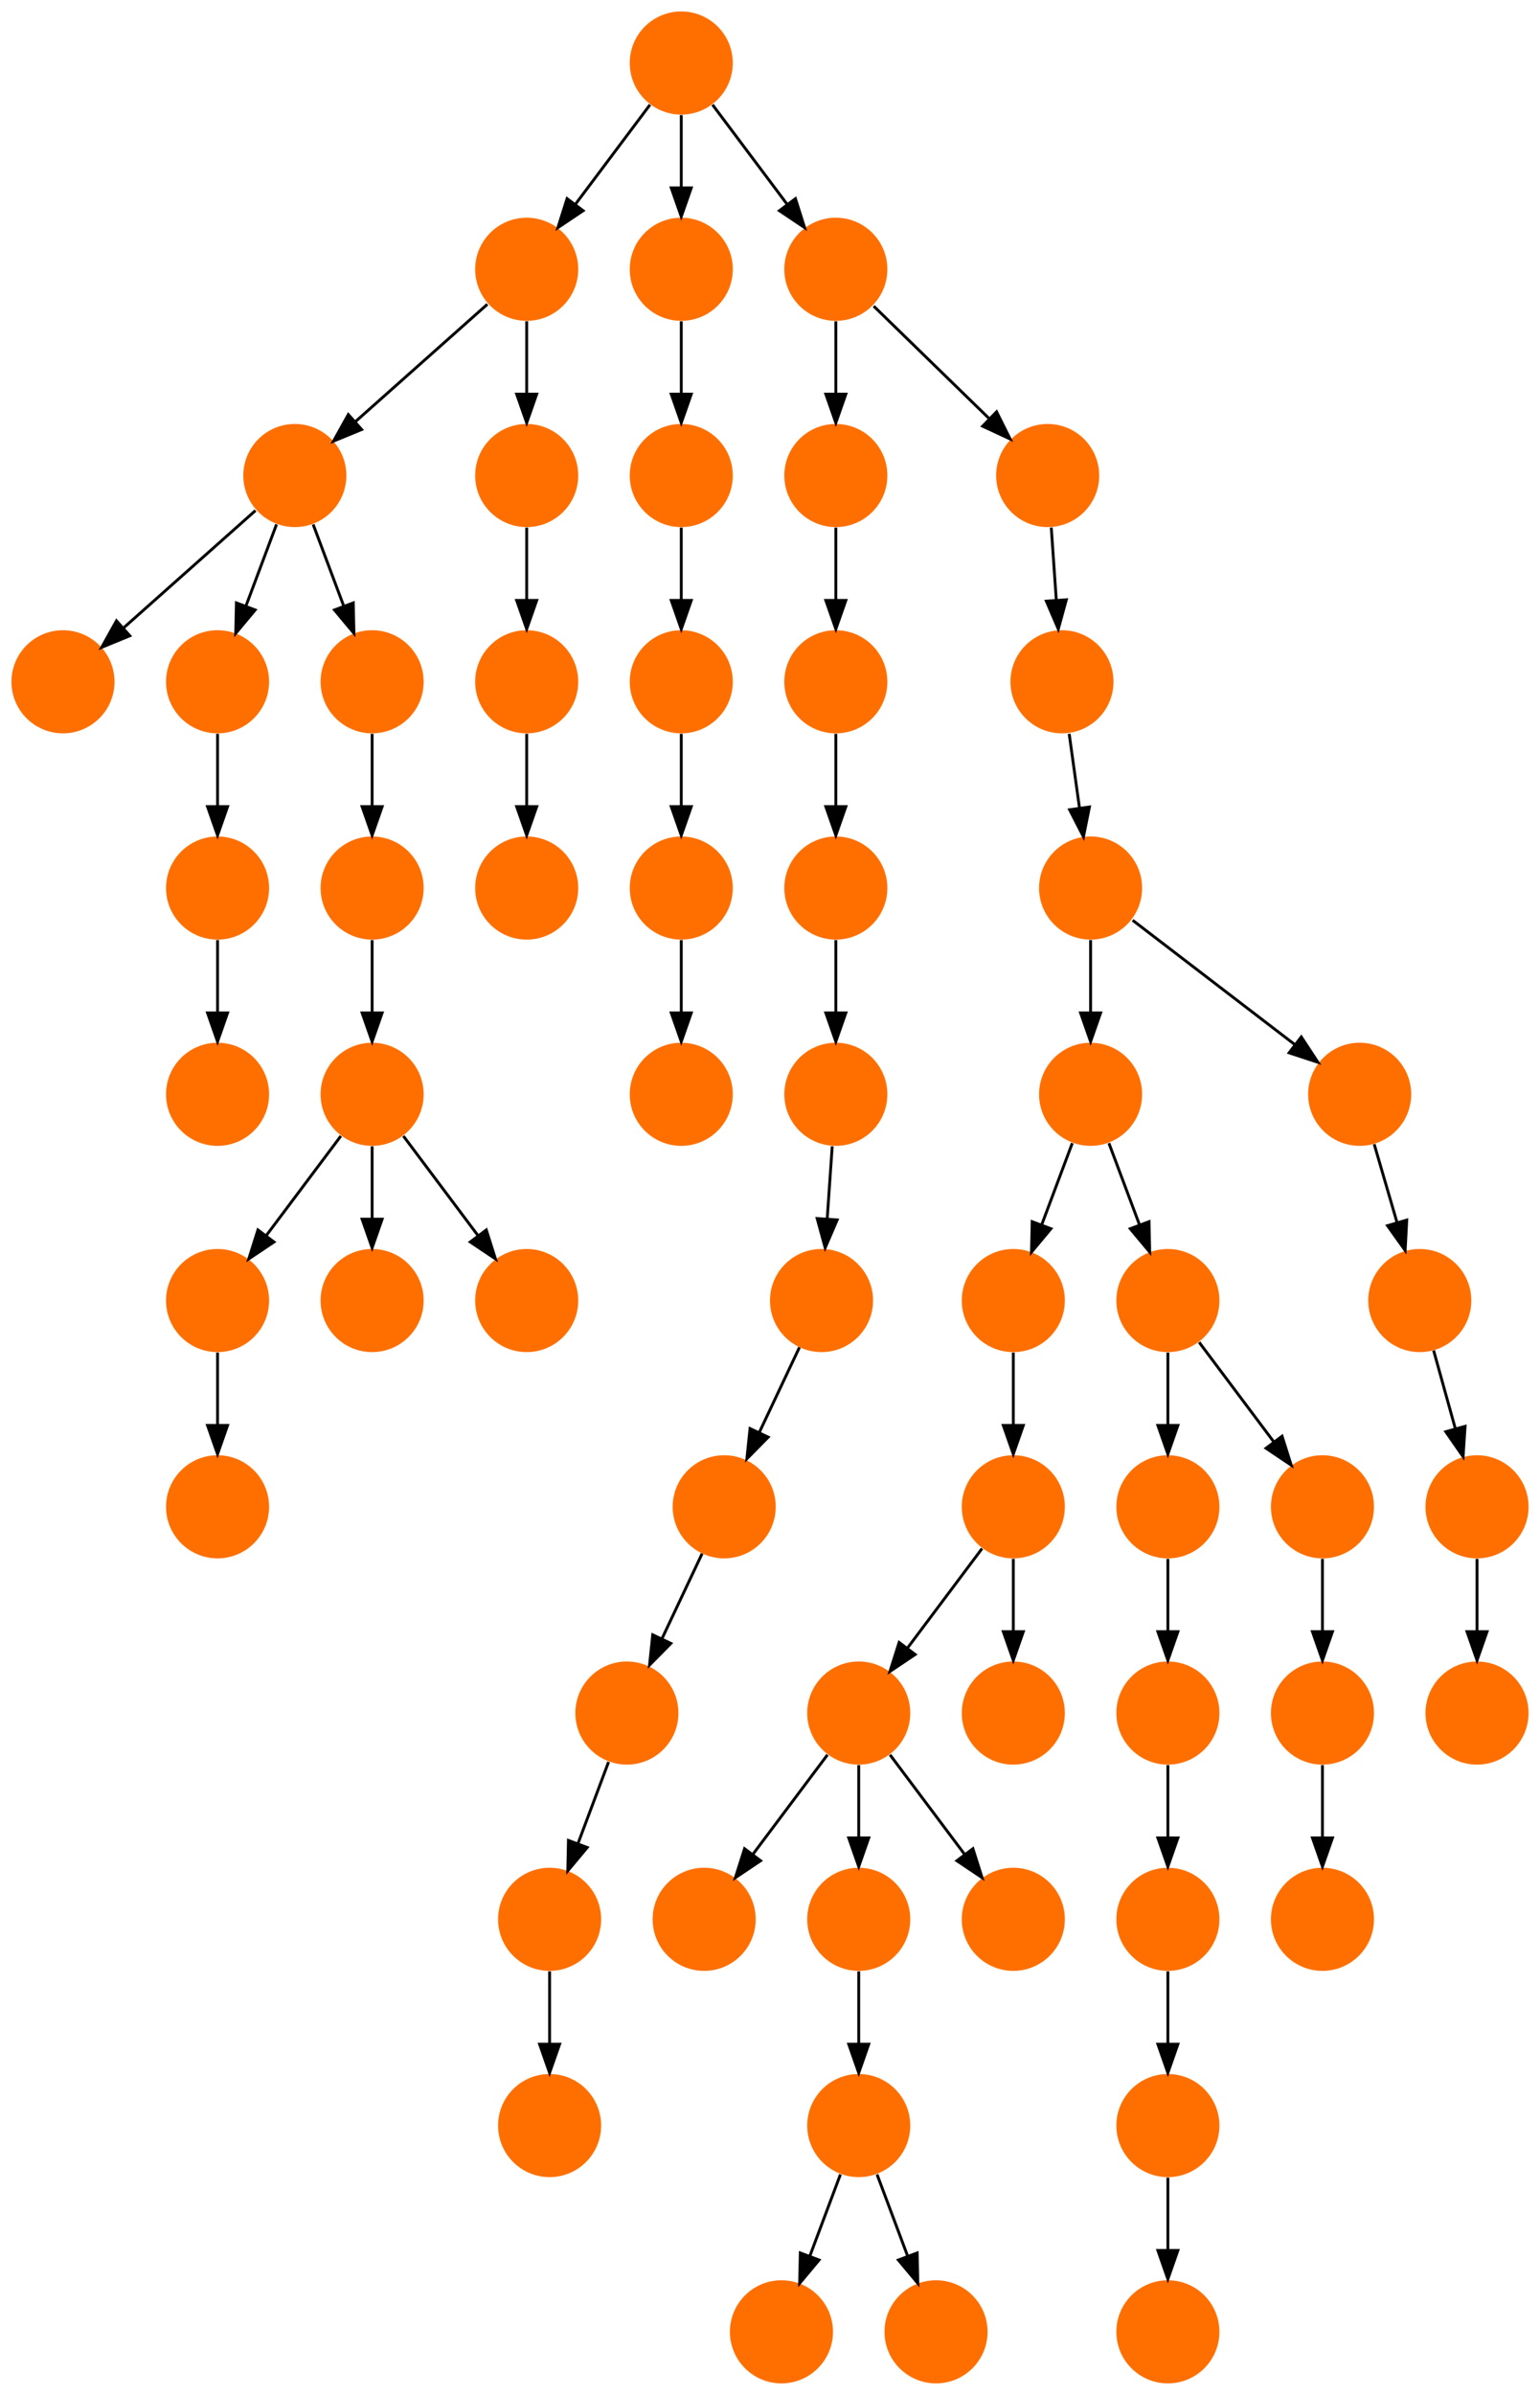 <?xml version="1.0" encoding="UTF-8" standalone="no"?>
<!DOCTYPE svg PUBLIC "-//W3C//DTD SVG 1.1//EN"
 "http://www.w3.org/Graphics/SVG/1.1/DTD/svg11.dtd">
<!-- Generated by graphviz version 2.40.1 (20161225.0304)
 -->
<!-- Title: %3 Pages: 1 -->
<svg width="538pt" height="836pt"
 viewBox="0.00 0.00 538.00 836.00" xmlns="http://www.w3.org/2000/svg" xmlns:xlink="http://www.w3.org/1999/xlink">
<g id="graph0" class="graph" transform="scale(1 1) rotate(0) translate(4 832)">
<title>%3</title>
<polygon fill="#ffffff" stroke="transparent" points="-4,4 -4,-832 534,-832 534,4 -4,4"/>
<!-- 0 -->
<g id="node1" class="node">
<title>0</title>
<g id="a_node1"><a xlink:title="S">
<ellipse fill="#ff6f00" stroke="#000000" stroke-width="0" cx="72" cy="-306" rx="18" ry="18"/>
</a>
</g>
</g>
<!-- 1 -->
<g id="node2" class="node">
<title>1</title>
<g id="a_node2"><a xlink:title="S">
<ellipse fill="#ff6f00" stroke="#000000" stroke-width="0" cx="72" cy="-378" rx="18" ry="18"/>
</a>
</g>
</g>
<!-- 1&#45;&gt;0 -->
<g id="edge13" class="edge">
<title>1&#45;&gt;0</title>
<path fill="none" stroke="#000000" d="M72,-359.831C72,-352.131 72,-342.974 72,-334.417"/>
<polygon fill="#000000" stroke="#000000" points="75.5,-334.413 72,-324.413 68.5,-334.413 75.5,-334.413"/>
</g>
<!-- 2 -->
<g id="node3" class="node">
<title>2</title>
<g id="a_node3"><a xlink:title="S">
<ellipse fill="#ff6f00" stroke="#000000" stroke-width="0" cx="350" cy="-306" rx="18" ry="18"/>
</a>
</g>
</g>
<!-- 51 -->
<g id="node52" class="node">
<title>51</title>
<g id="a_node52"><a xlink:title="S">
<ellipse fill="#ff6f00" stroke="#000000" stroke-width="0" cx="296" cy="-234" rx="18" ry="18"/>
</a>
</g>
</g>
<!-- 2&#45;&gt;51 -->
<g id="edge3" class="edge">
<title>2&#45;&gt;51</title>
<path fill="none" stroke="#000000" d="M339.072,-291.43C331.607,-281.475 321.563,-268.084 313.053,-256.737"/>
<polygon fill="#000000" stroke="#000000" points="315.712,-254.449 306.911,-248.549 310.111,-258.649 315.712,-254.449"/>
</g>
<!-- 58 -->
<g id="node59" class="node">
<title>58</title>
<g id="a_node59"><a xlink:title="S">
<ellipse fill="#ff6f00" stroke="#000000" stroke-width="0" cx="350" cy="-234" rx="18" ry="18"/>
</a>
</g>
</g>
<!-- 2&#45;&gt;58 -->
<g id="edge58" class="edge">
<title>2&#45;&gt;58</title>
<path fill="none" stroke="#000000" d="M350,-287.831C350,-280.131 350,-270.974 350,-262.417"/>
<polygon fill="#000000" stroke="#000000" points="353.5,-262.413 350,-252.413 346.5,-262.413 353.5,-262.413"/>
</g>
<!-- 3 -->
<g id="node4" class="node">
<title>3</title>
<g id="a_node4"><a xlink:title="S">
<ellipse fill="#ff6f00" stroke="#000000" stroke-width="0" cx="377" cy="-450" rx="18" ry="18"/>
</a>
</g>
</g>
<!-- 4 -->
<g id="node5" class="node">
<title>4</title>
<g id="a_node5"><a xlink:title="S">
<ellipse fill="#ff6f00" stroke="#000000" stroke-width="0" cx="350" cy="-378" rx="18" ry="18"/>
</a>
</g>
</g>
<!-- 3&#45;&gt;4 -->
<g id="edge55" class="edge">
<title>3&#45;&gt;4</title>
<path fill="none" stroke="#000000" d="M370.601,-432.937C367.407,-424.419 363.471,-413.923 359.898,-404.395"/>
<polygon fill="#000000" stroke="#000000" points="363.141,-403.075 356.353,-394.94 356.587,-405.533 363.141,-403.075"/>
</g>
<!-- 52 -->
<g id="node53" class="node">
<title>52</title>
<g id="a_node53"><a xlink:title="S">
<ellipse fill="#ff6f00" stroke="#000000" stroke-width="0" cx="404" cy="-378" rx="18" ry="18"/>
</a>
</g>
</g>
<!-- 3&#45;&gt;52 -->
<g id="edge6" class="edge">
<title>3&#45;&gt;52</title>
<path fill="none" stroke="#000000" d="M383.399,-432.937C386.593,-424.419 390.529,-413.923 394.102,-404.395"/>
<polygon fill="#000000" stroke="#000000" points="397.413,-405.533 397.647,-394.94 390.859,-403.075 397.413,-405.533"/>
</g>
<!-- 4&#45;&gt;2 -->
<g id="edge39" class="edge">
<title>4&#45;&gt;2</title>
<path fill="none" stroke="#000000" d="M350,-359.831C350,-352.131 350,-342.974 350,-334.417"/>
<polygon fill="#000000" stroke="#000000" points="353.5,-334.413 350,-324.413 346.5,-334.413 353.5,-334.413"/>
</g>
<!-- 5 -->
<g id="node6" class="node">
<title>5</title>
<g id="a_node6"><a xlink:title="S">
<ellipse fill="#ff6f00" stroke="#000000" stroke-width="0" cx="377" cy="-522" rx="18" ry="18"/>
</a>
</g>
</g>
<!-- 5&#45;&gt;3 -->
<g id="edge27" class="edge">
<title>5&#45;&gt;3</title>
<path fill="none" stroke="#000000" d="M377,-503.831C377,-496.131 377,-486.974 377,-478.417"/>
<polygon fill="#000000" stroke="#000000" points="380.5,-478.413 377,-468.413 373.5,-478.413 380.5,-478.413"/>
</g>
<!-- 41 -->
<g id="node42" class="node">
<title>41</title>
<g id="a_node42"><a xlink:title="S">
<ellipse fill="#ff6f00" stroke="#000000" stroke-width="0" cx="471" cy="-450" rx="18" ry="18"/>
</a>
</g>
</g>
<!-- 5&#45;&gt;41 -->
<g id="edge45" class="edge">
<title>5&#45;&gt;41</title>
<path fill="none" stroke="#000000" d="M391.688,-510.75C406.864,-499.126 430.751,-480.829 448.348,-467.35"/>
<polygon fill="#000000" stroke="#000000" points="450.605,-470.03 456.416,-461.171 446.349,-464.473 450.605,-470.03"/>
</g>
<!-- 6 -->
<g id="node7" class="node">
<title>6</title>
<g id="a_node7"><a xlink:title="S">
<ellipse fill="#ff6f00" stroke="#000000" stroke-width="0" cx="367" cy="-594" rx="18" ry="18"/>
</a>
</g>
</g>
<!-- 6&#45;&gt;5 -->
<g id="edge42" class="edge">
<title>6&#45;&gt;5</title>
<path fill="none" stroke="#000000" d="M369.523,-575.831C370.609,-568.013 371.904,-558.692 373.108,-550.022"/>
<polygon fill="#000000" stroke="#000000" points="376.603,-550.3 374.512,-539.913 369.67,-549.337 376.603,-550.3"/>
</g>
<!-- 7 -->
<g id="node8" class="node">
<title>7</title>
<g id="a_node8"><a xlink:title="S">
<ellipse fill="#ff6f00" stroke="#000000" stroke-width="0" cx="72" cy="-450" rx="18" ry="18"/>
</a>
</g>
</g>
<!-- 8 -->
<g id="node9" class="node">
<title>8</title>
<g id="a_node9"><a xlink:title="S">
<ellipse fill="#ff6f00" stroke="#000000" stroke-width="0" cx="126" cy="-378" rx="18" ry="18"/>
</a>
</g>
</g>
<!-- 9 -->
<g id="node10" class="node">
<title>9</title>
<g id="a_node10"><a xlink:title="S">
<ellipse fill="#ff6f00" stroke="#000000" stroke-width="0" cx="288" cy="-666" rx="18" ry="18"/>
</a>
</g>
</g>
<!-- 30 -->
<g id="node31" class="node">
<title>30</title>
<g id="a_node31"><a xlink:title="S">
<ellipse fill="#ff6f00" stroke="#000000" stroke-width="0" cx="288" cy="-594" rx="18" ry="18"/>
</a>
</g>
</g>
<!-- 9&#45;&gt;30 -->
<g id="edge51" class="edge">
<title>9&#45;&gt;30</title>
<path fill="none" stroke="#000000" d="M288,-647.831C288,-640.131 288,-630.974 288,-622.417"/>
<polygon fill="#000000" stroke="#000000" points="291.5,-622.413 288,-612.413 284.5,-622.413 291.5,-622.413"/>
</g>
<!-- 10 -->
<g id="node11" class="node">
<title>10</title>
<g id="a_node11"><a xlink:title="S">
<ellipse fill="#ff6f00" stroke="#000000" stroke-width="0" cx="72" cy="-522" rx="18" ry="18"/>
</a>
</g>
</g>
<!-- 10&#45;&gt;7 -->
<g id="edge19" class="edge">
<title>10&#45;&gt;7</title>
<path fill="none" stroke="#000000" d="M72,-503.831C72,-496.131 72,-486.974 72,-478.417"/>
<polygon fill="#000000" stroke="#000000" points="75.5,-478.413 72,-468.413 68.5,-478.413 75.5,-478.413"/>
</g>
<!-- 11 -->
<g id="node12" class="node">
<title>11</title>
<g id="a_node12"><a xlink:title="S">
<ellipse fill="#ff6f00" stroke="#000000" stroke-width="0" cx="99" cy="-666" rx="18" ry="18"/>
</a>
</g>
</g>
<!-- 12 -->
<g id="node13" class="node">
<title>12</title>
<g id="a_node13"><a xlink:title="S">
<ellipse fill="#ff6f00" stroke="#000000" stroke-width="0" cx="18" cy="-594" rx="18" ry="18"/>
</a>
</g>
</g>
<!-- 11&#45;&gt;12 -->
<g id="edge21" class="edge">
<title>11&#45;&gt;12</title>
<path fill="none" stroke="#000000" d="M85.26,-653.786C72.616,-642.547 53.674,-625.71 39.11,-612.765"/>
<polygon fill="#000000" stroke="#000000" points="41.337,-610.061 31.538,-606.033 36.687,-615.293 41.337,-610.061"/>
</g>
<!-- 13 -->
<g id="node14" class="node">
<title>13</title>
<g id="a_node14"><a xlink:title="S">
<ellipse fill="#ff6f00" stroke="#000000" stroke-width="0" cx="72" cy="-594" rx="18" ry="18"/>
</a>
</g>
</g>
<!-- 11&#45;&gt;13 -->
<g id="edge29" class="edge">
<title>11&#45;&gt;13</title>
<path fill="none" stroke="#000000" d="M92.601,-648.937C89.407,-640.419 85.471,-629.923 81.898,-620.395"/>
<polygon fill="#000000" stroke="#000000" points="85.141,-619.075 78.353,-610.941 78.587,-621.533 85.141,-619.075"/>
</g>
<!-- 50 -->
<g id="node51" class="node">
<title>50</title>
<g id="a_node51"><a xlink:title="S">
<ellipse fill="#ff6f00" stroke="#000000" stroke-width="0" cx="126" cy="-594" rx="18" ry="18"/>
</a>
</g>
</g>
<!-- 11&#45;&gt;50 -->
<g id="edge12" class="edge">
<title>11&#45;&gt;50</title>
<path fill="none" stroke="#000000" d="M105.399,-648.937C108.593,-640.419 112.529,-629.923 116.102,-620.395"/>
<polygon fill="#000000" stroke="#000000" points="119.413,-621.533 119.647,-610.941 112.859,-619.075 119.413,-621.533"/>
</g>
<!-- 13&#45;&gt;10 -->
<g id="edge20" class="edge">
<title>13&#45;&gt;10</title>
<path fill="none" stroke="#000000" d="M72,-575.831C72,-568.131 72,-558.974 72,-550.417"/>
<polygon fill="#000000" stroke="#000000" points="75.5,-550.413 72,-540.413 68.5,-550.413 75.5,-550.413"/>
</g>
<!-- 14 -->
<g id="node15" class="node">
<title>14</title>
<g id="a_node15"><a xlink:title="S">
<ellipse fill="#ff6f00" stroke="#000000" stroke-width="0" cx="126" cy="-450" rx="18" ry="18"/>
</a>
</g>
</g>
<!-- 14&#45;&gt;1 -->
<g id="edge24" class="edge">
<title>14&#45;&gt;1</title>
<path fill="none" stroke="#000000" d="M115.072,-435.43C107.607,-425.475 97.563,-412.084 89.053,-400.737"/>
<polygon fill="#000000" stroke="#000000" points="91.712,-398.449 82.912,-392.549 86.112,-402.649 91.712,-398.449"/>
</g>
<!-- 14&#45;&gt;8 -->
<g id="edge56" class="edge">
<title>14&#45;&gt;8</title>
<path fill="none" stroke="#000000" d="M126,-431.831C126,-424.131 126,-414.974 126,-406.417"/>
<polygon fill="#000000" stroke="#000000" points="129.5,-406.413 126,-396.413 122.5,-406.413 129.5,-406.413"/>
</g>
<!-- 46 -->
<g id="node47" class="node">
<title>46</title>
<g id="a_node47"><a xlink:title="S">
<ellipse fill="#ff6f00" stroke="#000000" stroke-width="0" cx="180" cy="-378" rx="18" ry="18"/>
</a>
</g>
</g>
<!-- 14&#45;&gt;46 -->
<g id="edge10" class="edge">
<title>14&#45;&gt;46</title>
<path fill="none" stroke="#000000" d="M136.928,-435.43C144.393,-425.475 154.437,-412.084 162.947,-400.737"/>
<polygon fill="#000000" stroke="#000000" points="165.888,-402.649 169.089,-392.549 160.288,-398.449 165.888,-402.649"/>
</g>
<!-- 15 -->
<g id="node16" class="node">
<title>15</title>
<g id="a_node16"><a xlink:title="S">
<ellipse fill="#ff6f00" stroke="#000000" stroke-width="0" cx="126" cy="-522" rx="18" ry="18"/>
</a>
</g>
</g>
<!-- 15&#45;&gt;14 -->
<g id="edge40" class="edge">
<title>15&#45;&gt;14</title>
<path fill="none" stroke="#000000" d="M126,-503.831C126,-496.131 126,-486.974 126,-478.417"/>
<polygon fill="#000000" stroke="#000000" points="129.5,-478.413 126,-468.413 122.5,-478.413 129.5,-478.413"/>
</g>
<!-- 16 -->
<g id="node17" class="node">
<title>16</title>
<g id="a_node17"><a xlink:title="S">
<ellipse fill="#ff6f00" stroke="#000000" stroke-width="0" cx="180" cy="-738" rx="18" ry="18"/>
</a>
</g>
</g>
<!-- 16&#45;&gt;11 -->
<g id="edge31" class="edge">
<title>16&#45;&gt;11</title>
<path fill="none" stroke="#000000" d="M166.26,-725.786C153.616,-714.547 134.674,-697.71 120.11,-684.765"/>
<polygon fill="#000000" stroke="#000000" points="122.337,-682.061 112.538,-678.033 117.686,-687.293 122.337,-682.061"/>
</g>
<!-- 54 -->
<g id="node55" class="node">
<title>54</title>
<g id="a_node55"><a xlink:title="S">
<ellipse fill="#ff6f00" stroke="#000000" stroke-width="0" cx="180" cy="-666" rx="18" ry="18"/>
</a>
</g>
</g>
<!-- 16&#45;&gt;54 -->
<g id="edge8" class="edge">
<title>16&#45;&gt;54</title>
<path fill="none" stroke="#000000" d="M180,-719.831C180,-712.131 180,-702.974 180,-694.417"/>
<polygon fill="#000000" stroke="#000000" points="183.5,-694.413 180,-684.413 176.5,-694.413 183.5,-694.413"/>
</g>
<!-- 17 -->
<g id="node18" class="node">
<title>17</title>
<g id="a_node18"><a xlink:title="S">
<ellipse fill="#ff6f00" stroke="#000000" stroke-width="0" cx="234" cy="-450" rx="18" ry="18"/>
</a>
</g>
</g>
<!-- 18 -->
<g id="node19" class="node">
<title>18</title>
<g id="a_node19"><a xlink:title="S">
<ellipse fill="#ff6f00" stroke="#000000" stroke-width="0" cx="234" cy="-522" rx="18" ry="18"/>
</a>
</g>
</g>
<!-- 18&#45;&gt;17 -->
<g id="edge34" class="edge">
<title>18&#45;&gt;17</title>
<path fill="none" stroke="#000000" d="M234,-503.831C234,-496.131 234,-486.974 234,-478.417"/>
<polygon fill="#000000" stroke="#000000" points="237.5,-478.413 234,-468.413 230.5,-478.413 237.5,-478.413"/>
</g>
<!-- 19 -->
<g id="node20" class="node">
<title>19</title>
<g id="a_node20"><a xlink:title="S">
<ellipse fill="#ff6f00" stroke="#000000" stroke-width="0" cx="234" cy="-738" rx="18" ry="18"/>
</a>
</g>
</g>
<!-- 22 -->
<g id="node23" class="node">
<title>22</title>
<g id="a_node23"><a xlink:title="S">
<ellipse fill="#ff6f00" stroke="#000000" stroke-width="0" cx="234" cy="-666" rx="18" ry="18"/>
</a>
</g>
</g>
<!-- 19&#45;&gt;22 -->
<g id="edge9" class="edge">
<title>19&#45;&gt;22</title>
<path fill="none" stroke="#000000" d="M234,-719.831C234,-712.131 234,-702.974 234,-694.417"/>
<polygon fill="#000000" stroke="#000000" points="237.5,-694.413 234,-684.413 230.5,-694.413 237.5,-694.413"/>
</g>
<!-- 20 -->
<g id="node21" class="node">
<title>20</title>
<g id="a_node21"><a xlink:title="S">
<ellipse fill="#ff6f00" stroke="#000000" stroke-width="0" cx="234" cy="-810" rx="18" ry="18"/>
</a>
</g>
</g>
<!-- 20&#45;&gt;16 -->
<g id="edge54" class="edge">
<title>20&#45;&gt;16</title>
<path fill="none" stroke="#000000" d="M223.072,-795.43C215.607,-785.475 205.563,-772.084 197.053,-760.737"/>
<polygon fill="#000000" stroke="#000000" points="199.712,-758.449 190.911,-752.549 194.112,-762.649 199.712,-758.449"/>
</g>
<!-- 20&#45;&gt;19 -->
<g id="edge37" class="edge">
<title>20&#45;&gt;19</title>
<path fill="none" stroke="#000000" d="M234,-791.831C234,-784.131 234,-774.974 234,-766.417"/>
<polygon fill="#000000" stroke="#000000" points="237.5,-766.413 234,-756.413 230.5,-766.413 237.5,-766.413"/>
</g>
<!-- 23 -->
<g id="node24" class="node">
<title>23</title>
<g id="a_node24"><a xlink:title="S">
<ellipse fill="#ff6f00" stroke="#000000" stroke-width="0" cx="288" cy="-738" rx="18" ry="18"/>
</a>
</g>
</g>
<!-- 20&#45;&gt;23 -->
<g id="edge46" class="edge">
<title>20&#45;&gt;23</title>
<path fill="none" stroke="#000000" d="M244.928,-795.43C252.393,-785.475 262.437,-772.084 270.947,-760.737"/>
<polygon fill="#000000" stroke="#000000" points="273.889,-762.649 277.089,-752.549 268.288,-758.449 273.889,-762.649"/>
</g>
<!-- 21 -->
<g id="node22" class="node">
<title>21</title>
<g id="a_node22"><a xlink:title="S">
<ellipse fill="#ff6f00" stroke="#000000" stroke-width="0" cx="234" cy="-594" rx="18" ry="18"/>
</a>
</g>
</g>
<!-- 21&#45;&gt;18 -->
<g id="edge41" class="edge">
<title>21&#45;&gt;18</title>
<path fill="none" stroke="#000000" d="M234,-575.831C234,-568.131 234,-558.974 234,-550.417"/>
<polygon fill="#000000" stroke="#000000" points="237.5,-550.413 234,-540.413 230.5,-550.413 237.5,-550.413"/>
</g>
<!-- 22&#45;&gt;21 -->
<g id="edge28" class="edge">
<title>22&#45;&gt;21</title>
<path fill="none" stroke="#000000" d="M234,-647.831C234,-640.131 234,-630.974 234,-622.417"/>
<polygon fill="#000000" stroke="#000000" points="237.5,-622.413 234,-612.413 230.5,-622.413 237.5,-622.413"/>
</g>
<!-- 23&#45;&gt;9 -->
<g id="edge48" class="edge">
<title>23&#45;&gt;9</title>
<path fill="none" stroke="#000000" d="M288,-719.831C288,-712.131 288,-702.974 288,-694.417"/>
<polygon fill="#000000" stroke="#000000" points="291.5,-694.413 288,-684.413 284.5,-694.413 291.5,-694.413"/>
</g>
<!-- 45 -->
<g id="node46" class="node">
<title>45</title>
<g id="a_node46"><a xlink:title="S">
<ellipse fill="#ff6f00" stroke="#000000" stroke-width="0" cx="362" cy="-666" rx="18" ry="18"/>
</a>
</g>
</g>
<!-- 23&#45;&gt;45 -->
<g id="edge11" class="edge">
<title>23&#45;&gt;45</title>
<path fill="none" stroke="#000000" d="M301.23,-725.128C312.384,-714.275 328.537,-698.559 341.386,-686.057"/>
<polygon fill="#000000" stroke="#000000" points="344.158,-688.243 348.885,-678.761 339.277,-683.226 344.158,-688.243"/>
</g>
<!-- 24 -->
<g id="node25" class="node">
<title>24</title>
<g id="a_node25"><a xlink:title="S">
<ellipse fill="#ff6f00" stroke="#000000" stroke-width="0" cx="283" cy="-378" rx="18" ry="18"/>
</a>
</g>
</g>
<!-- 26 -->
<g id="node27" class="node">
<title>26</title>
<g id="a_node27"><a xlink:title="S">
<ellipse fill="#ff6f00" stroke="#000000" stroke-width="0" cx="249" cy="-306" rx="18" ry="18"/>
</a>
</g>
</g>
<!-- 24&#45;&gt;26 -->
<g id="edge7" class="edge">
<title>24&#45;&gt;26</title>
<path fill="none" stroke="#000000" d="M275.285,-361.662C271.128,-352.858 265.902,-341.792 261.207,-331.85"/>
<polygon fill="#000000" stroke="#000000" points="264.356,-330.321 256.921,-322.773 258.026,-333.31 264.356,-330.321"/>
</g>
<!-- 25 -->
<g id="node26" class="node">
<title>25</title>
<g id="a_node26"><a xlink:title="S">
<ellipse fill="#ff6f00" stroke="#000000" stroke-width="0" cx="215" cy="-234" rx="18" ry="18"/>
</a>
</g>
</g>
<!-- 29 -->
<g id="node30" class="node">
<title>29</title>
<g id="a_node30"><a xlink:title="S">
<ellipse fill="#ff6f00" stroke="#000000" stroke-width="0" cx="188" cy="-162" rx="18" ry="18"/>
</a>
</g>
</g>
<!-- 25&#45;&gt;29 -->
<g id="edge30" class="edge">
<title>25&#45;&gt;29</title>
<path fill="none" stroke="#000000" d="M208.601,-216.937C205.407,-208.419 201.471,-197.923 197.898,-188.395"/>
<polygon fill="#000000" stroke="#000000" points="201.141,-187.075 194.353,-178.94 194.587,-189.533 201.141,-187.075"/>
</g>
<!-- 26&#45;&gt;25 -->
<g id="edge14" class="edge">
<title>26&#45;&gt;25</title>
<path fill="none" stroke="#000000" d="M241.285,-289.662C237.128,-280.858 231.902,-269.792 227.207,-259.85"/>
<polygon fill="#000000" stroke="#000000" points="230.356,-258.321 222.921,-250.773 224.026,-261.31 230.356,-258.321"/>
</g>
<!-- 27 -->
<g id="node28" class="node">
<title>27</title>
<g id="a_node28"><a xlink:title="S">
<ellipse fill="#ff6f00" stroke="#000000" stroke-width="0" cx="188" cy="-90" rx="18" ry="18"/>
</a>
</g>
</g>
<!-- 28 -->
<g id="node29" class="node">
<title>28</title>
<g id="a_node29"><a xlink:title="S">
<ellipse fill="#ff6f00" stroke="#000000" stroke-width="0" cx="288" cy="-522" rx="18" ry="18"/>
</a>
</g>
</g>
<!-- 31 -->
<g id="node32" class="node">
<title>31</title>
<g id="a_node32"><a xlink:title="S">
<ellipse fill="#ff6f00" stroke="#000000" stroke-width="0" cx="288" cy="-450" rx="18" ry="18"/>
</a>
</g>
</g>
<!-- 28&#45;&gt;31 -->
<g id="edge18" class="edge">
<title>28&#45;&gt;31</title>
<path fill="none" stroke="#000000" d="M288,-503.831C288,-496.131 288,-486.974 288,-478.417"/>
<polygon fill="#000000" stroke="#000000" points="291.5,-478.413 288,-468.413 284.5,-478.413 291.5,-478.413"/>
</g>
<!-- 29&#45;&gt;27 -->
<g id="edge15" class="edge">
<title>29&#45;&gt;27</title>
<path fill="none" stroke="#000000" d="M188,-143.831C188,-136.131 188,-126.974 188,-118.417"/>
<polygon fill="#000000" stroke="#000000" points="191.5,-118.413 188,-108.413 184.5,-118.413 191.5,-118.413"/>
</g>
<!-- 30&#45;&gt;28 -->
<g id="edge23" class="edge">
<title>30&#45;&gt;28</title>
<path fill="none" stroke="#000000" d="M288,-575.831C288,-568.131 288,-558.974 288,-550.417"/>
<polygon fill="#000000" stroke="#000000" points="291.5,-550.413 288,-540.413 284.5,-550.413 291.5,-550.413"/>
</g>
<!-- 31&#45;&gt;24 -->
<g id="edge36" class="edge">
<title>31&#45;&gt;24</title>
<path fill="none" stroke="#000000" d="M286.738,-431.831C286.204,-424.131 285.568,-414.974 284.973,-406.417"/>
<polygon fill="#000000" stroke="#000000" points="288.463,-406.147 284.279,-396.413 281.48,-406.632 288.463,-406.147"/>
</g>
<!-- 32 -->
<g id="node33" class="node">
<title>32</title>
<g id="a_node33"><a xlink:title="S">
<ellipse fill="#ff6f00" stroke="#000000" stroke-width="0" cx="296" cy="-90" rx="18" ry="18"/>
</a>
</g>
</g>
<!-- 33 -->
<g id="node34" class="node">
<title>33</title>
<g id="a_node34"><a xlink:title="S">
<ellipse fill="#ff6f00" stroke="#000000" stroke-width="0" cx="269" cy="-18" rx="18" ry="18"/>
</a>
</g>
</g>
<!-- 32&#45;&gt;33 -->
<g id="edge16" class="edge">
<title>32&#45;&gt;33</title>
<path fill="none" stroke="#000000" d="M289.601,-72.937C286.407,-64.419 282.471,-53.923 278.898,-44.395"/>
<polygon fill="#000000" stroke="#000000" points="282.141,-43.075 275.353,-34.941 275.587,-45.533 282.141,-43.075"/>
</g>
<!-- 53 -->
<g id="node54" class="node">
<title>53</title>
<g id="a_node54"><a xlink:title="S">
<ellipse fill="#ff6f00" stroke="#000000" stroke-width="0" cx="323" cy="-18" rx="18" ry="18"/>
</a>
</g>
</g>
<!-- 32&#45;&gt;53 -->
<g id="edge47" class="edge">
<title>32&#45;&gt;53</title>
<path fill="none" stroke="#000000" d="M302.399,-72.937C305.593,-64.419 309.529,-53.923 313.102,-44.395"/>
<polygon fill="#000000" stroke="#000000" points="316.413,-45.533 316.647,-34.941 309.859,-43.075 316.413,-45.533"/>
</g>
<!-- 34 -->
<g id="node35" class="node">
<title>34</title>
<g id="a_node35"><a xlink:title="S">
<ellipse fill="#ff6f00" stroke="#000000" stroke-width="0" cx="404" cy="-234" rx="18" ry="18"/>
</a>
</g>
</g>
<!-- 48 -->
<g id="node49" class="node">
<title>48</title>
<g id="a_node49"><a xlink:title="S">
<ellipse fill="#ff6f00" stroke="#000000" stroke-width="0" cx="404" cy="-162" rx="18" ry="18"/>
</a>
</g>
</g>
<!-- 34&#45;&gt;48 -->
<g id="edge5" class="edge">
<title>34&#45;&gt;48</title>
<path fill="none" stroke="#000000" d="M404,-215.831C404,-208.131 404,-198.974 404,-190.417"/>
<polygon fill="#000000" stroke="#000000" points="407.5,-190.413 404,-180.413 400.5,-190.413 407.5,-190.413"/>
</g>
<!-- 35 -->
<g id="node36" class="node">
<title>35</title>
<g id="a_node36"><a xlink:title="S">
<ellipse fill="#ff6f00" stroke="#000000" stroke-width="0" cx="404" cy="-306" rx="18" ry="18"/>
</a>
</g>
</g>
<!-- 35&#45;&gt;34 -->
<g id="edge2" class="edge">
<title>35&#45;&gt;34</title>
<path fill="none" stroke="#000000" d="M404,-287.831C404,-280.131 404,-270.974 404,-262.417"/>
<polygon fill="#000000" stroke="#000000" points="407.5,-262.413 404,-252.413 400.5,-262.413 407.5,-262.413"/>
</g>
<!-- 36 -->
<g id="node37" class="node">
<title>36</title>
<g id="a_node37"><a xlink:title="S">
<ellipse fill="#ff6f00" stroke="#000000" stroke-width="0" cx="458" cy="-162" rx="18" ry="18"/>
</a>
</g>
</g>
<!-- 37 -->
<g id="node38" class="node">
<title>37</title>
<g id="a_node38"><a xlink:title="S">
<ellipse fill="#ff6f00" stroke="#000000" stroke-width="0" cx="458" cy="-306" rx="18" ry="18"/>
</a>
</g>
</g>
<!-- 38 -->
<g id="node39" class="node">
<title>38</title>
<g id="a_node39"><a xlink:title="S">
<ellipse fill="#ff6f00" stroke="#000000" stroke-width="0" cx="458" cy="-234" rx="18" ry="18"/>
</a>
</g>
</g>
<!-- 37&#45;&gt;38 -->
<g id="edge33" class="edge">
<title>37&#45;&gt;38</title>
<path fill="none" stroke="#000000" d="M458,-287.831C458,-280.131 458,-270.974 458,-262.417"/>
<polygon fill="#000000" stroke="#000000" points="461.5,-262.413 458,-252.413 454.5,-262.413 461.5,-262.413"/>
</g>
<!-- 38&#45;&gt;36 -->
<g id="edge1" class="edge">
<title>38&#45;&gt;36</title>
<path fill="none" stroke="#000000" d="M458,-215.831C458,-208.131 458,-198.974 458,-190.417"/>
<polygon fill="#000000" stroke="#000000" points="461.5,-190.413 458,-180.413 454.5,-190.413 461.5,-190.413"/>
</g>
<!-- 39 -->
<g id="node40" class="node">
<title>39</title>
<g id="a_node40"><a xlink:title="S">
<ellipse fill="#ff6f00" stroke="#000000" stroke-width="0" cx="242" cy="-162" rx="18" ry="18"/>
</a>
</g>
</g>
<!-- 40 -->
<g id="node41" class="node">
<title>40</title>
<g id="a_node41"><a xlink:title="S">
<ellipse fill="#ff6f00" stroke="#000000" stroke-width="0" cx="512" cy="-234" rx="18" ry="18"/>
</a>
</g>
</g>
<!-- 44 -->
<g id="node45" class="node">
<title>44</title>
<g id="a_node45"><a xlink:title="S">
<ellipse fill="#ff6f00" stroke="#000000" stroke-width="0" cx="492" cy="-378" rx="18" ry="18"/>
</a>
</g>
</g>
<!-- 41&#45;&gt;44 -->
<g id="edge57" class="edge">
<title>41&#45;&gt;44</title>
<path fill="none" stroke="#000000" d="M476.084,-432.571C478.465,-424.406 481.358,-414.487 484.021,-405.357"/>
<polygon fill="#000000" stroke="#000000" points="487.45,-406.098 486.89,-395.518 480.73,-404.138 487.45,-406.098"/>
</g>
<!-- 42 -->
<g id="node43" class="node">
<title>42</title>
<g id="a_node43"><a xlink:title="S">
<ellipse fill="#ff6f00" stroke="#000000" stroke-width="0" cx="512" cy="-306" rx="18" ry="18"/>
</a>
</g>
</g>
<!-- 42&#45;&gt;40 -->
<g id="edge17" class="edge">
<title>42&#45;&gt;40</title>
<path fill="none" stroke="#000000" d="M512,-287.831C512,-280.131 512,-270.974 512,-262.417"/>
<polygon fill="#000000" stroke="#000000" points="515.5,-262.413 512,-252.413 508.5,-262.413 515.5,-262.413"/>
</g>
<!-- 43 -->
<g id="node44" class="node">
<title>43</title>
<g id="a_node44"><a xlink:title="S">
<ellipse fill="#ff6f00" stroke="#000000" stroke-width="0" cx="296" cy="-162" rx="18" ry="18"/>
</a>
</g>
</g>
<!-- 43&#45;&gt;32 -->
<g id="edge35" class="edge">
<title>43&#45;&gt;32</title>
<path fill="none" stroke="#000000" d="M296,-143.831C296,-136.131 296,-126.974 296,-118.417"/>
<polygon fill="#000000" stroke="#000000" points="299.5,-118.413 296,-108.413 292.5,-118.413 299.5,-118.413"/>
</g>
<!-- 44&#45;&gt;42 -->
<g id="edge26" class="edge">
<title>44&#45;&gt;42</title>
<path fill="none" stroke="#000000" d="M496.841,-360.571C499.109,-352.406 501.865,-342.487 504.401,-333.357"/>
<polygon fill="#000000" stroke="#000000" points="507.83,-334.09 507.134,-323.518 501.085,-332.217 507.83,-334.09"/>
</g>
<!-- 45&#45;&gt;6 -->
<g id="edge49" class="edge">
<title>45&#45;&gt;6</title>
<path fill="none" stroke="#000000" d="M363.262,-647.831C363.796,-640.131 364.432,-630.974 365.027,-622.417"/>
<polygon fill="#000000" stroke="#000000" points="368.52,-622.632 365.721,-612.413 361.537,-622.147 368.52,-622.632"/>
</g>
<!-- 47 -->
<g id="node48" class="node">
<title>47</title>
<g id="a_node48"><a xlink:title="S">
<ellipse fill="#ff6f00" stroke="#000000" stroke-width="0" cx="404" cy="-18" rx="18" ry="18"/>
</a>
</g>
</g>
<!-- 49 -->
<g id="node50" class="node">
<title>49</title>
<g id="a_node50"><a xlink:title="S">
<ellipse fill="#ff6f00" stroke="#000000" stroke-width="0" cx="404" cy="-90" rx="18" ry="18"/>
</a>
</g>
</g>
<!-- 48&#45;&gt;49 -->
<g id="edge44" class="edge">
<title>48&#45;&gt;49</title>
<path fill="none" stroke="#000000" d="M404,-143.831C404,-136.131 404,-126.974 404,-118.417"/>
<polygon fill="#000000" stroke="#000000" points="407.5,-118.413 404,-108.413 400.5,-118.413 407.5,-118.413"/>
</g>
<!-- 49&#45;&gt;47 -->
<g id="edge43" class="edge">
<title>49&#45;&gt;47</title>
<path fill="none" stroke="#000000" d="M404,-71.831C404,-64.131 404,-54.974 404,-46.417"/>
<polygon fill="#000000" stroke="#000000" points="407.5,-46.413 404,-36.413 400.5,-46.413 407.5,-46.413"/>
</g>
<!-- 50&#45;&gt;15 -->
<g id="edge50" class="edge">
<title>50&#45;&gt;15</title>
<path fill="none" stroke="#000000" d="M126,-575.831C126,-568.131 126,-558.974 126,-550.417"/>
<polygon fill="#000000" stroke="#000000" points="129.5,-550.413 126,-540.413 122.5,-550.413 129.5,-550.413"/>
</g>
<!-- 51&#45;&gt;39 -->
<g id="edge53" class="edge">
<title>51&#45;&gt;39</title>
<path fill="none" stroke="#000000" d="M285.072,-219.43C277.607,-209.475 267.563,-196.084 259.053,-184.737"/>
<polygon fill="#000000" stroke="#000000" points="261.712,-182.449 252.911,-176.549 256.111,-186.649 261.712,-182.449"/>
</g>
<!-- 51&#45;&gt;43 -->
<g id="edge22" class="edge">
<title>51&#45;&gt;43</title>
<path fill="none" stroke="#000000" d="M296,-215.831C296,-208.131 296,-198.974 296,-190.417"/>
<polygon fill="#000000" stroke="#000000" points="299.5,-190.413 296,-180.413 292.5,-190.413 299.5,-190.413"/>
</g>
<!-- 57 -->
<g id="node58" class="node">
<title>57</title>
<g id="a_node58"><a xlink:title="S">
<ellipse fill="#ff6f00" stroke="#000000" stroke-width="0" cx="350" cy="-162" rx="18" ry="18"/>
</a>
</g>
</g>
<!-- 51&#45;&gt;57 -->
<g id="edge25" class="edge">
<title>51&#45;&gt;57</title>
<path fill="none" stroke="#000000" d="M306.928,-219.43C314.393,-209.475 324.437,-196.084 332.947,-184.737"/>
<polygon fill="#000000" stroke="#000000" points="335.889,-186.649 339.089,-176.549 330.288,-182.449 335.889,-186.649"/>
</g>
<!-- 52&#45;&gt;35 -->
<g id="edge4" class="edge">
<title>52&#45;&gt;35</title>
<path fill="none" stroke="#000000" d="M404,-359.831C404,-352.131 404,-342.974 404,-334.417"/>
<polygon fill="#000000" stroke="#000000" points="407.5,-334.413 404,-324.413 400.5,-334.413 407.5,-334.413"/>
</g>
<!-- 52&#45;&gt;37 -->
<g id="edge38" class="edge">
<title>52&#45;&gt;37</title>
<path fill="none" stroke="#000000" d="M414.928,-363.43C422.393,-353.475 432.437,-340.084 440.947,-328.737"/>
<polygon fill="#000000" stroke="#000000" points="443.889,-330.649 447.089,-320.549 438.288,-326.449 443.889,-330.649"/>
</g>
<!-- 56 -->
<g id="node57" class="node">
<title>56</title>
<g id="a_node57"><a xlink:title="S">
<ellipse fill="#ff6f00" stroke="#000000" stroke-width="0" cx="180" cy="-594" rx="18" ry="18"/>
</a>
</g>
</g>
<!-- 54&#45;&gt;56 -->
<g id="edge32" class="edge">
<title>54&#45;&gt;56</title>
<path fill="none" stroke="#000000" d="M180,-647.831C180,-640.131 180,-630.974 180,-622.417"/>
<polygon fill="#000000" stroke="#000000" points="183.5,-622.413 180,-612.413 176.5,-622.413 183.5,-622.413"/>
</g>
<!-- 55 -->
<g id="node56" class="node">
<title>55</title>
<g id="a_node56"><a xlink:title="S">
<ellipse fill="#ff6f00" stroke="#000000" stroke-width="0" cx="180" cy="-522" rx="18" ry="18"/>
</a>
</g>
</g>
<!-- 56&#45;&gt;55 -->
<g id="edge52" class="edge">
<title>56&#45;&gt;55</title>
<path fill="none" stroke="#000000" d="M180,-575.831C180,-568.131 180,-558.974 180,-550.417"/>
<polygon fill="#000000" stroke="#000000" points="183.5,-550.413 180,-540.413 176.5,-550.413 183.5,-550.413"/>
</g>
</g>
</svg>
